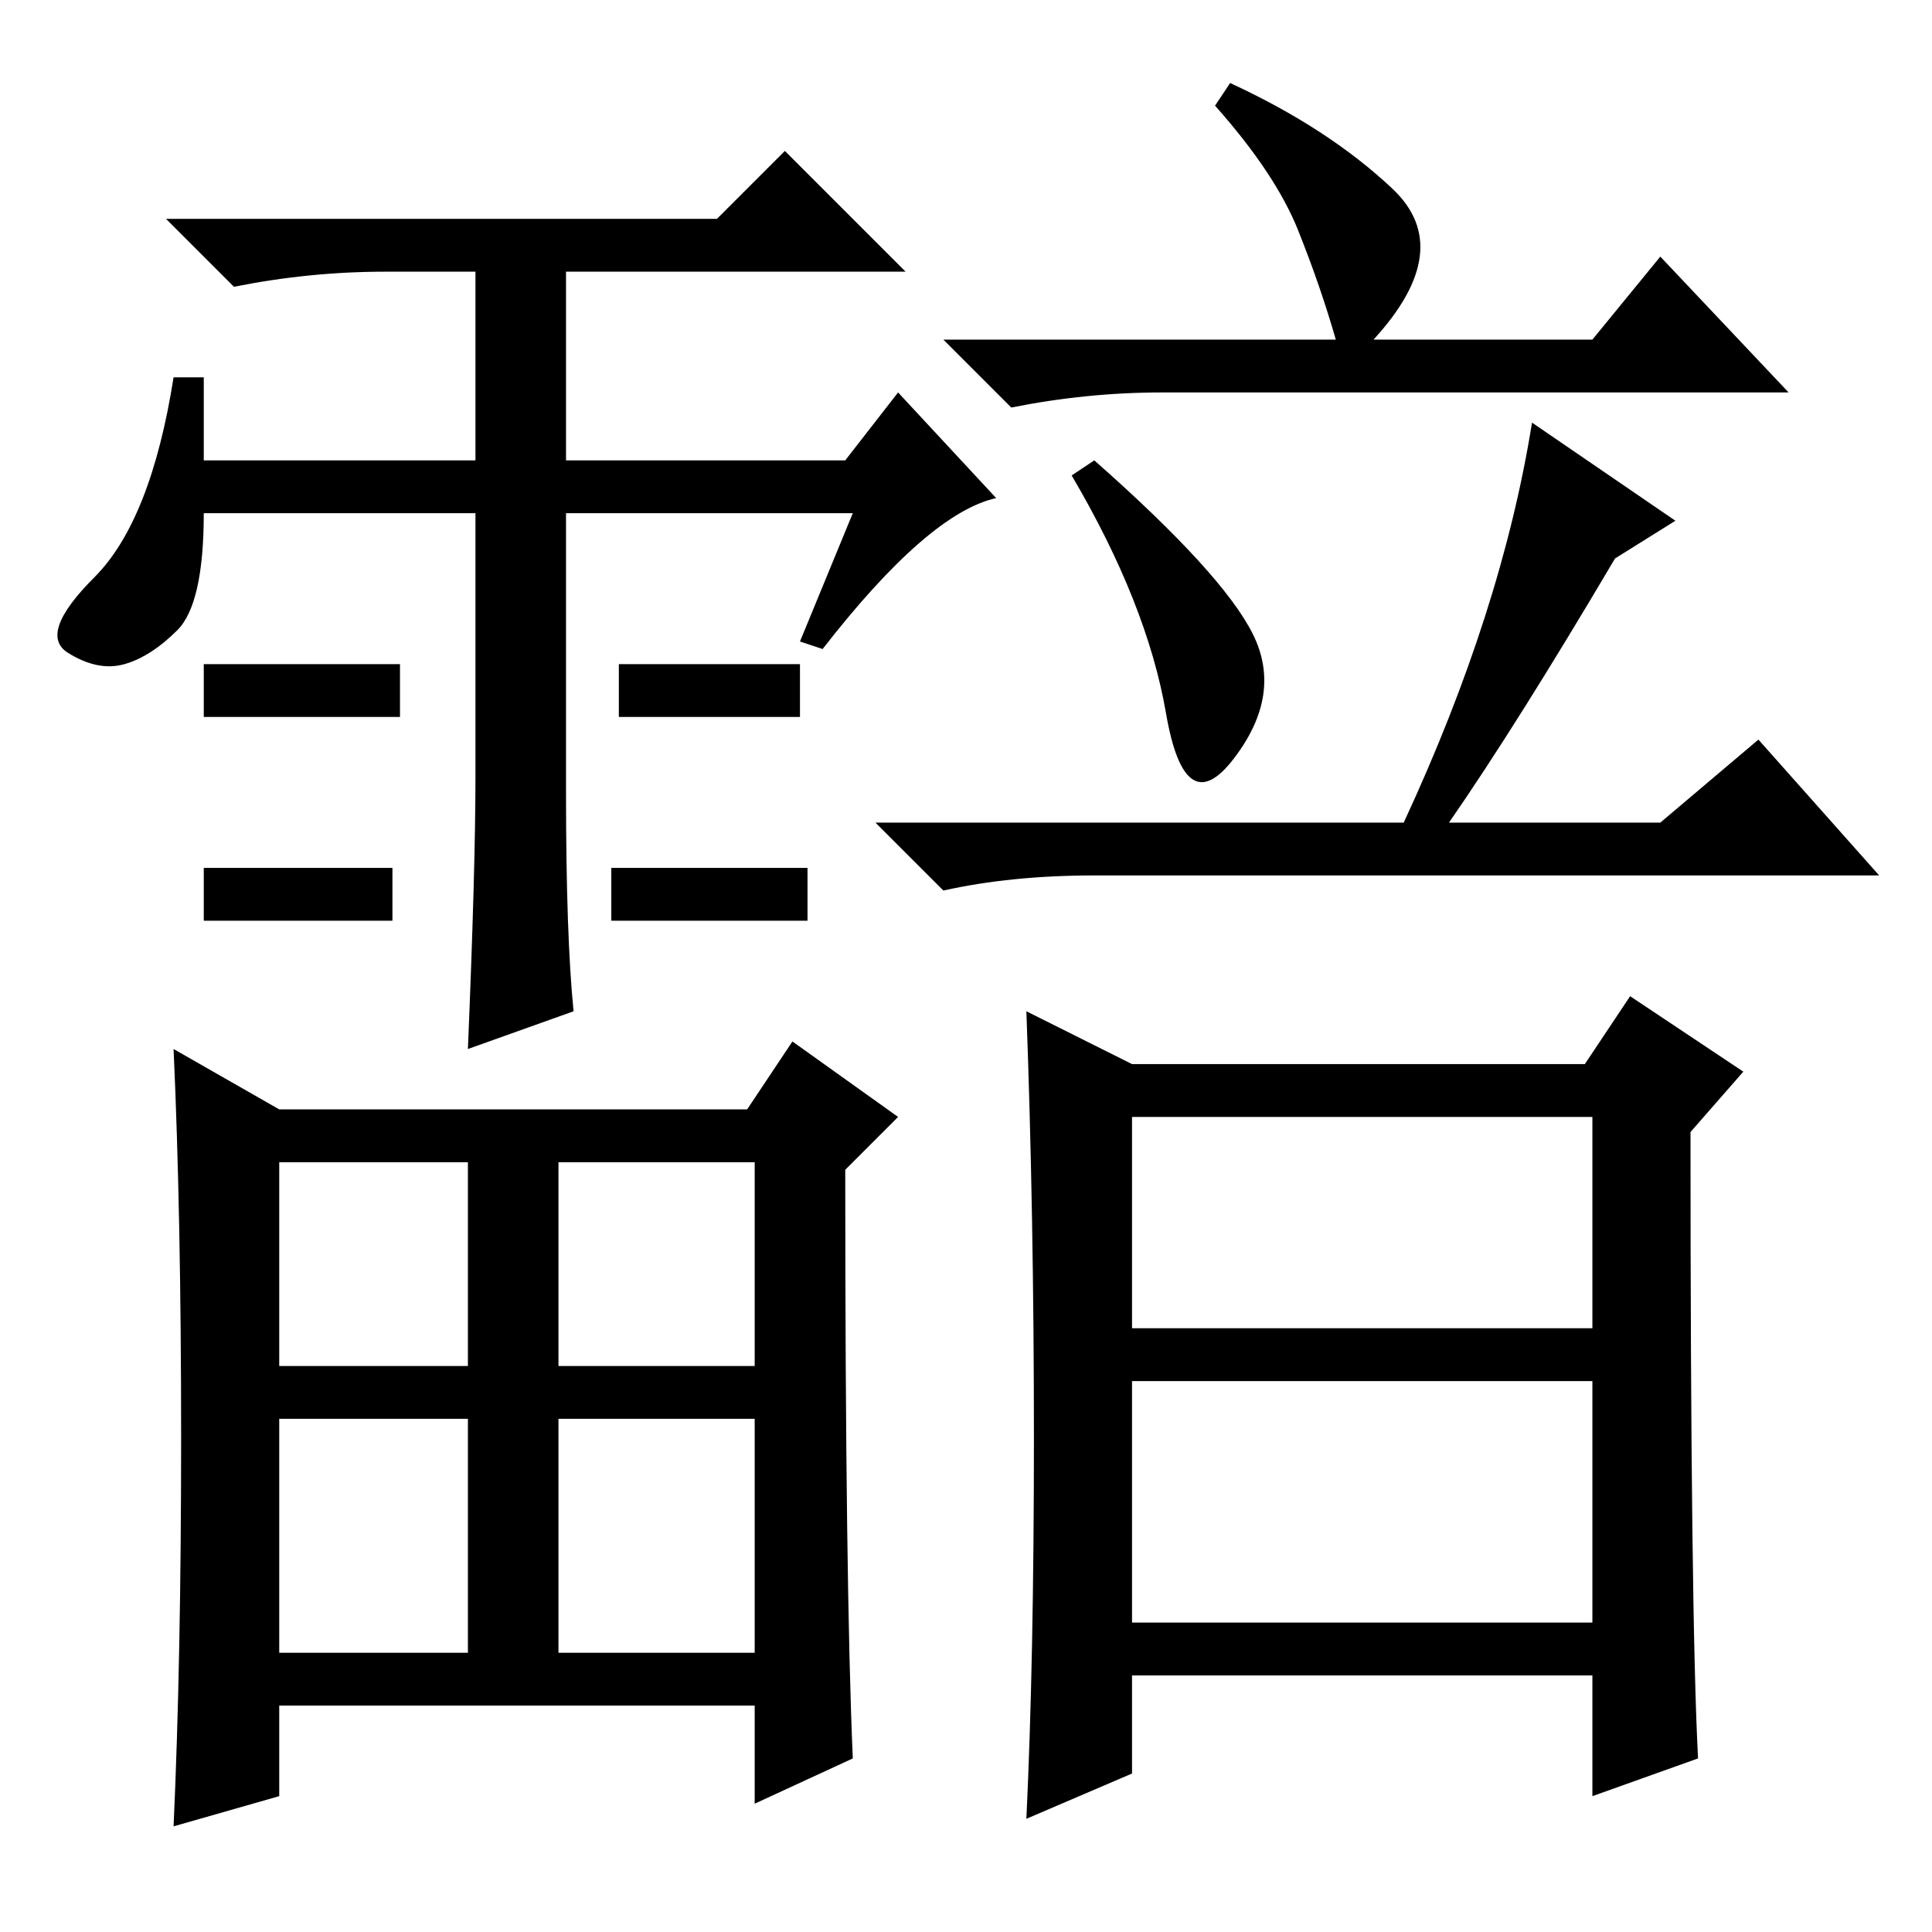 <?xml version="1.0" standalone="no"?>
<!DOCTYPE svg PUBLIC "-//W3C//DTD SVG 1.1//EN" "http://www.w3.org/Graphics/SVG/1.1/DTD/svg11.dtd" >
<svg xmlns="http://www.w3.org/2000/svg" xmlns:xlink="http://www.w3.org/1999/xlink" version="1.1" viewBox="0 -36 256 256">
  <g transform="matrix(1 0 0 -1 0 220)">
   <path fill="currentColor"
d="M76 122l-14 -5q1 24 1 36v35h-36q0 -12 -3.5 -15.5t-7 -4.5t-7.5 1.5t3.5 10t10.5 26.5h4v-11h36v25h-12q-10 0 -20 -2l-9 9h73l9 9l16 -16h-45v-25h37l7 9l13 -14q-9 -2 -23 -20l-3 1l7 17h-38v-37q0 -19 1 -29zM53 168v-7h-26v7h26zM106 168v-7h-24v7h24zM52 141v-7
h-25v7h25zM107 141v-7h-26v7h26zM113 23l-13 -6v13h-63v-12l-14 -4q1 22 1 51.5t-1 51.5l14 -8h62l6 9l14 -10l-7 -7q0 -55 1 -78zM37 75h25v27h-25v-27zM74 75h26v27h-26v-27zM37 37h25v31h-25v-31zM74 37h26v31h-26v-31zM177 211q-2 7 -5 14.5t-11 16.5l2 3
q13 -6 21.5 -14t-2.5 -20h29l9 11l17 -18h-83q-10 0 -20 -2l-9 9h52zM166 172q4 -8 -2.5 -16.5t-9 6t-12.5 31.5l3 2q17 -15 21 -23zM222 187l-8 -5q-13 -22 -22 -35h28l13 11l16 -18h-104q-11 0 -20 -2l-9 9h70q13 28 17 53zM137 65.5q0 29.5 -1 56.5l14 -7h60l6 9l15 -10
l-7 -8q0 -64 1 -83l-14 -5v16h-61v-13l-14 -6q1 21 1 50.5zM150 80h61v28h-61v-28zM150 41h61v32h-61v-32z" />
  </g>

</svg>
